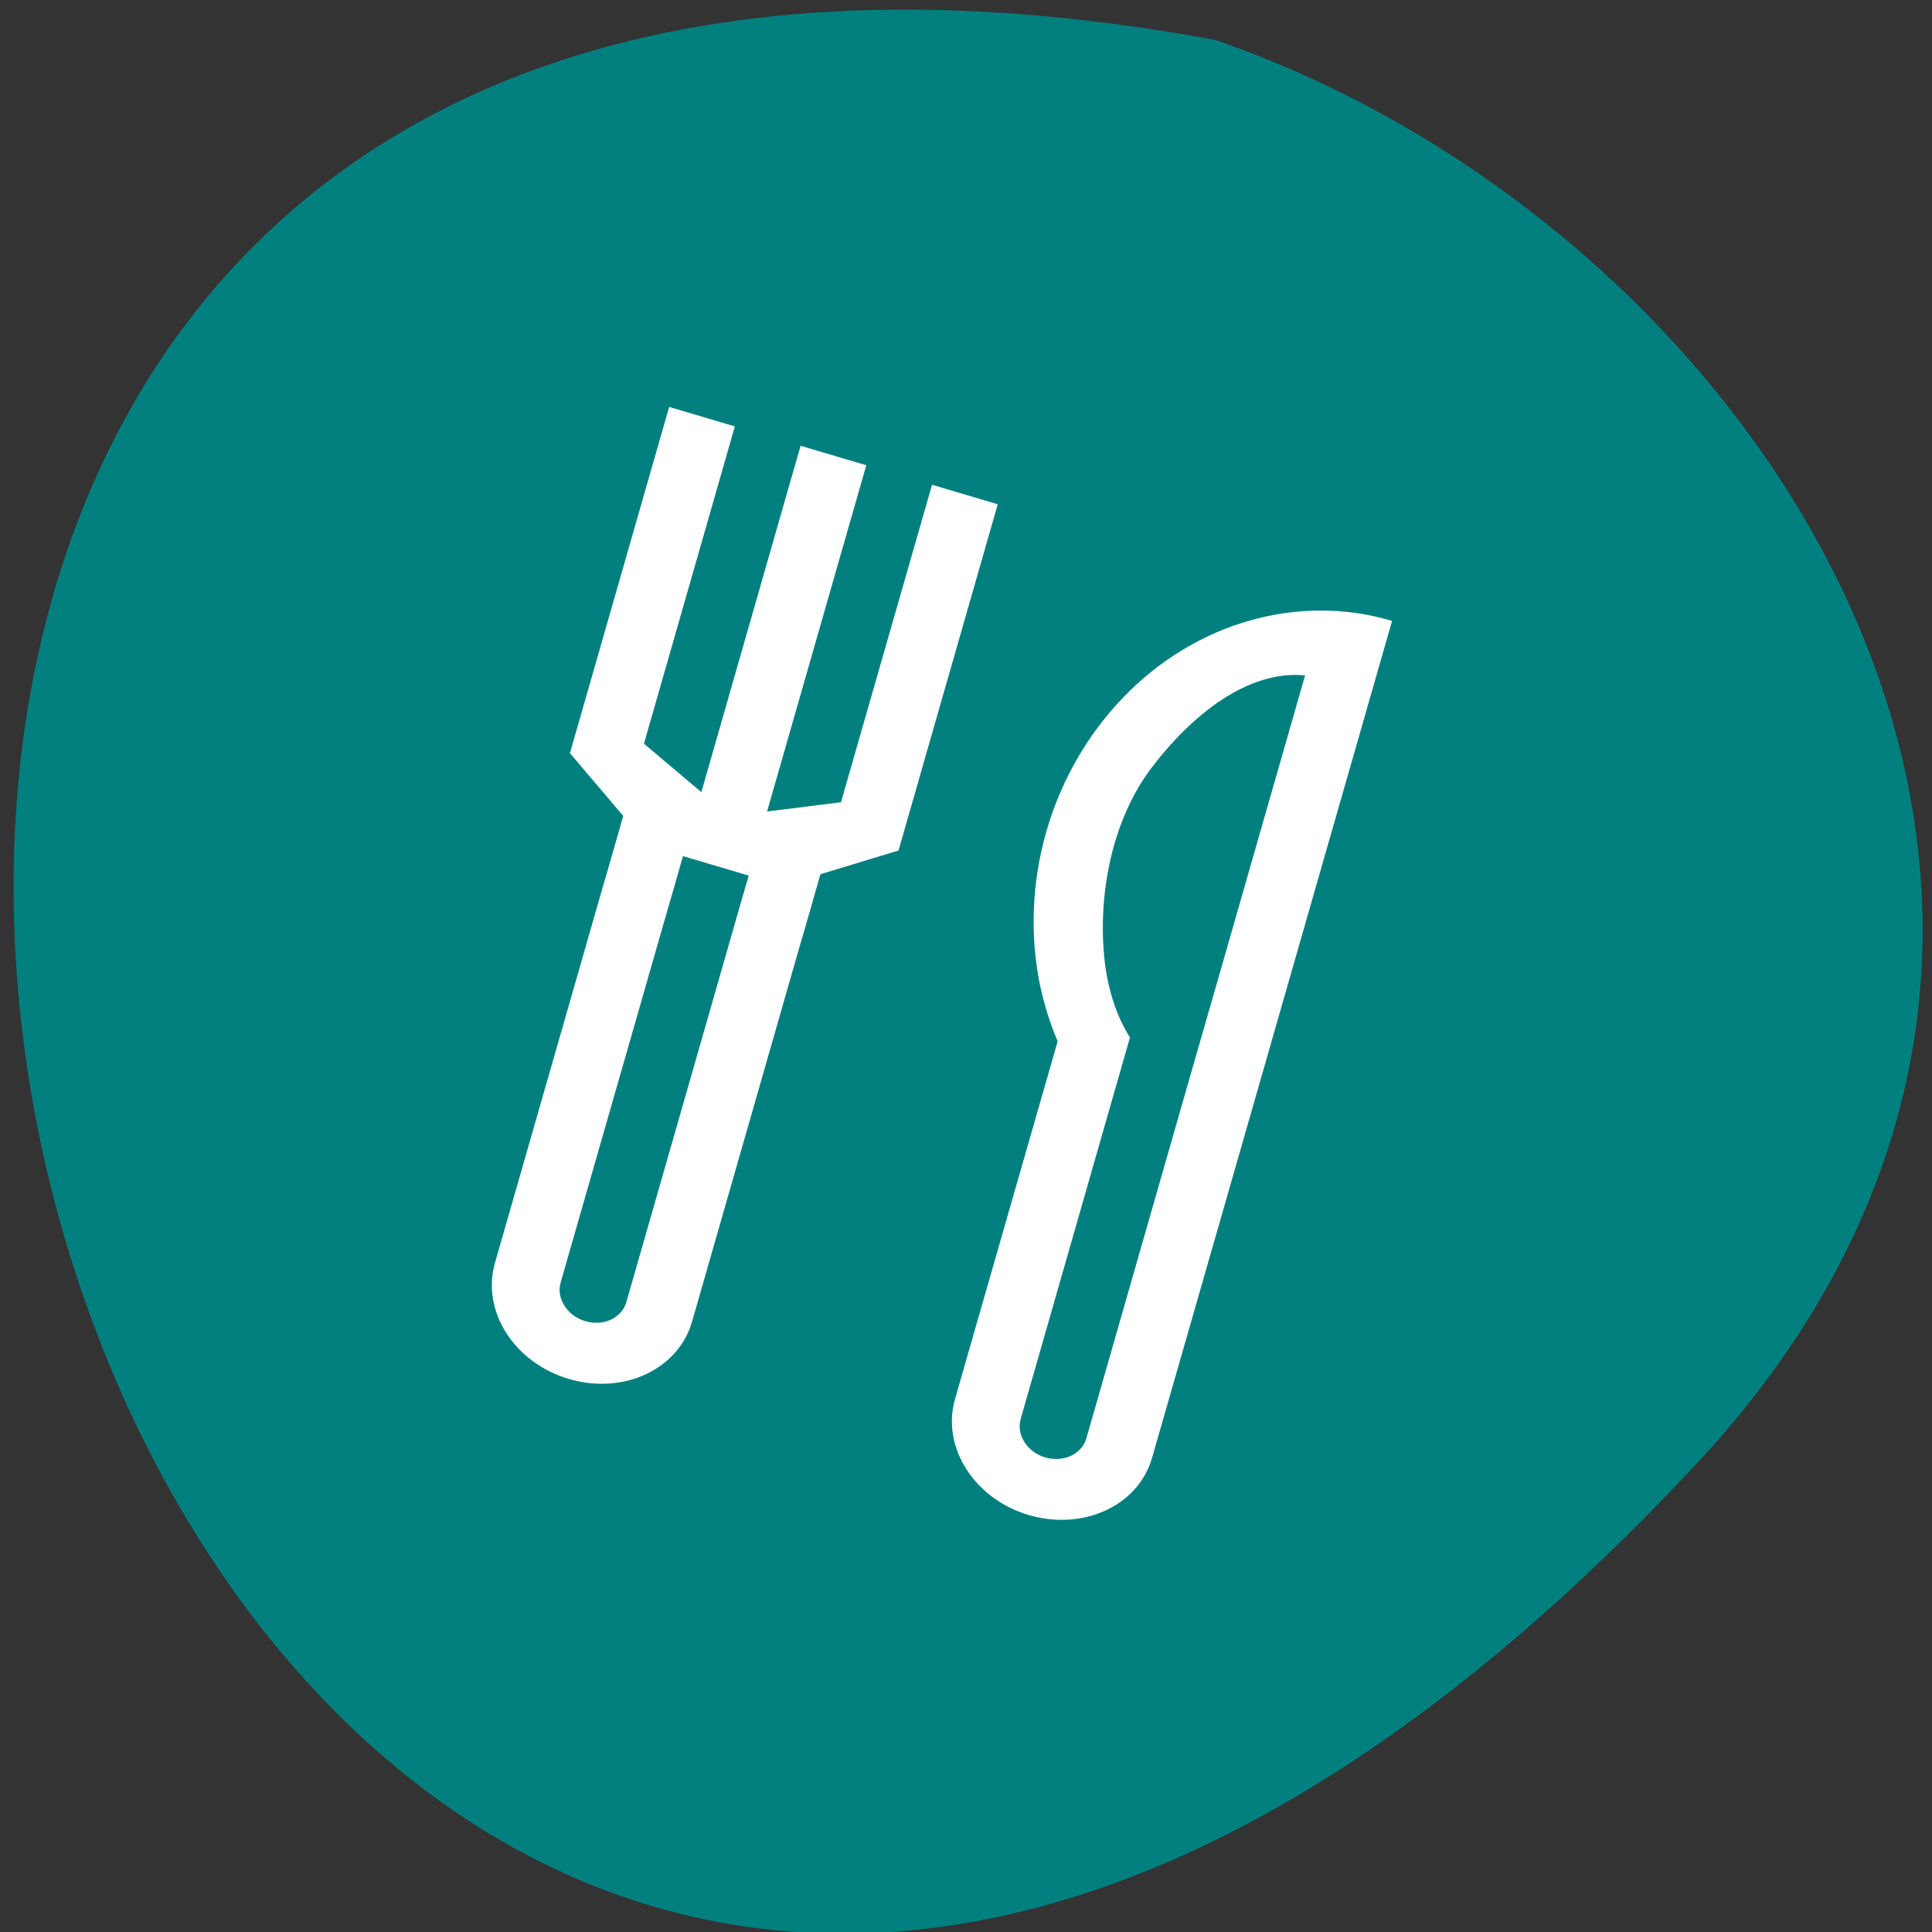 <svg xmlns="http://www.w3.org/2000/svg" viewBox="0 0 48 48"><rect x="0" y="0" width="48" height="48" fill="#333333" stroke="none"/><path d="m 42.13 36.39 c -39.516 42.33 -64.41 -45.04 -11.953 -35.402 c 13.84 4.754 24.641 21.813 11.953 35.402" fill="#007f7f"/><g fill="#fff"><path d="m 16.625 10.11 l -2.465 8.602 l 1.324 1.559 l -0.391 1.367 l -0.125 0.426 l -2.672 9.316 c -0.34 1.191 0.477 2.477 1.836 2.879 c 1.355 0.402 2.723 -0.234 3.063 -1.426 l 2.672 -9.32 l 0.125 -0.426 l 0.391 -1.367 l 1.941 -0.59 l 2.465 -8.602 l -1.633 -0.484 l -2.262 7.887 l -1.836 0.23 l 2.465 -8.602 l -1.633 -0.484 l -2.465 8.605 l -1.426 -1.203 l 2.258 -7.883 m -1.289 10.676 l 1.633 0.484 l -0.207 0.715 l -0.16 0.559 l -2.672 9.32 c -0.113 0.398 -0.566 0.609 -1.02 0.477 c -0.453 -0.137 -0.727 -0.563 -0.613 -0.961 l 2.672 -9.316 l 0.164 -0.563"/><path d="m 34.586 15.426 c -2.332 -0.691 -4.883 0.035 -6.684 1.906 c -1.805 1.875 -2.59 4.605 -2.059 7.168 c 0.105 0.473 0.246 0.934 0.434 1.371 l -2.551 8.891 c -0.34 1.191 0.477 2.477 1.832 2.879 c 1.359 0.398 2.727 -0.234 3.066 -1.426 l 1.852 -6.453 l 1.027 -3.582 m 0.922 -9.402 l -2.102 7.336 l -0.809 2.813 l -2.523 8.805 c -0.113 0.398 -0.57 0.609 -1.023 0.477 c -0.449 -0.133 -0.723 -0.563 -0.609 -0.957 l 2.715 -9.477 c -0.348 -0.547 -0.566 -1.238 -0.641 -2.01 c -0.152 -1.621 0.215 -3.438 1.199 -4.719 c 0.984 -1.285 2.375 -2.406 3.793 -2.266"/></g></svg>